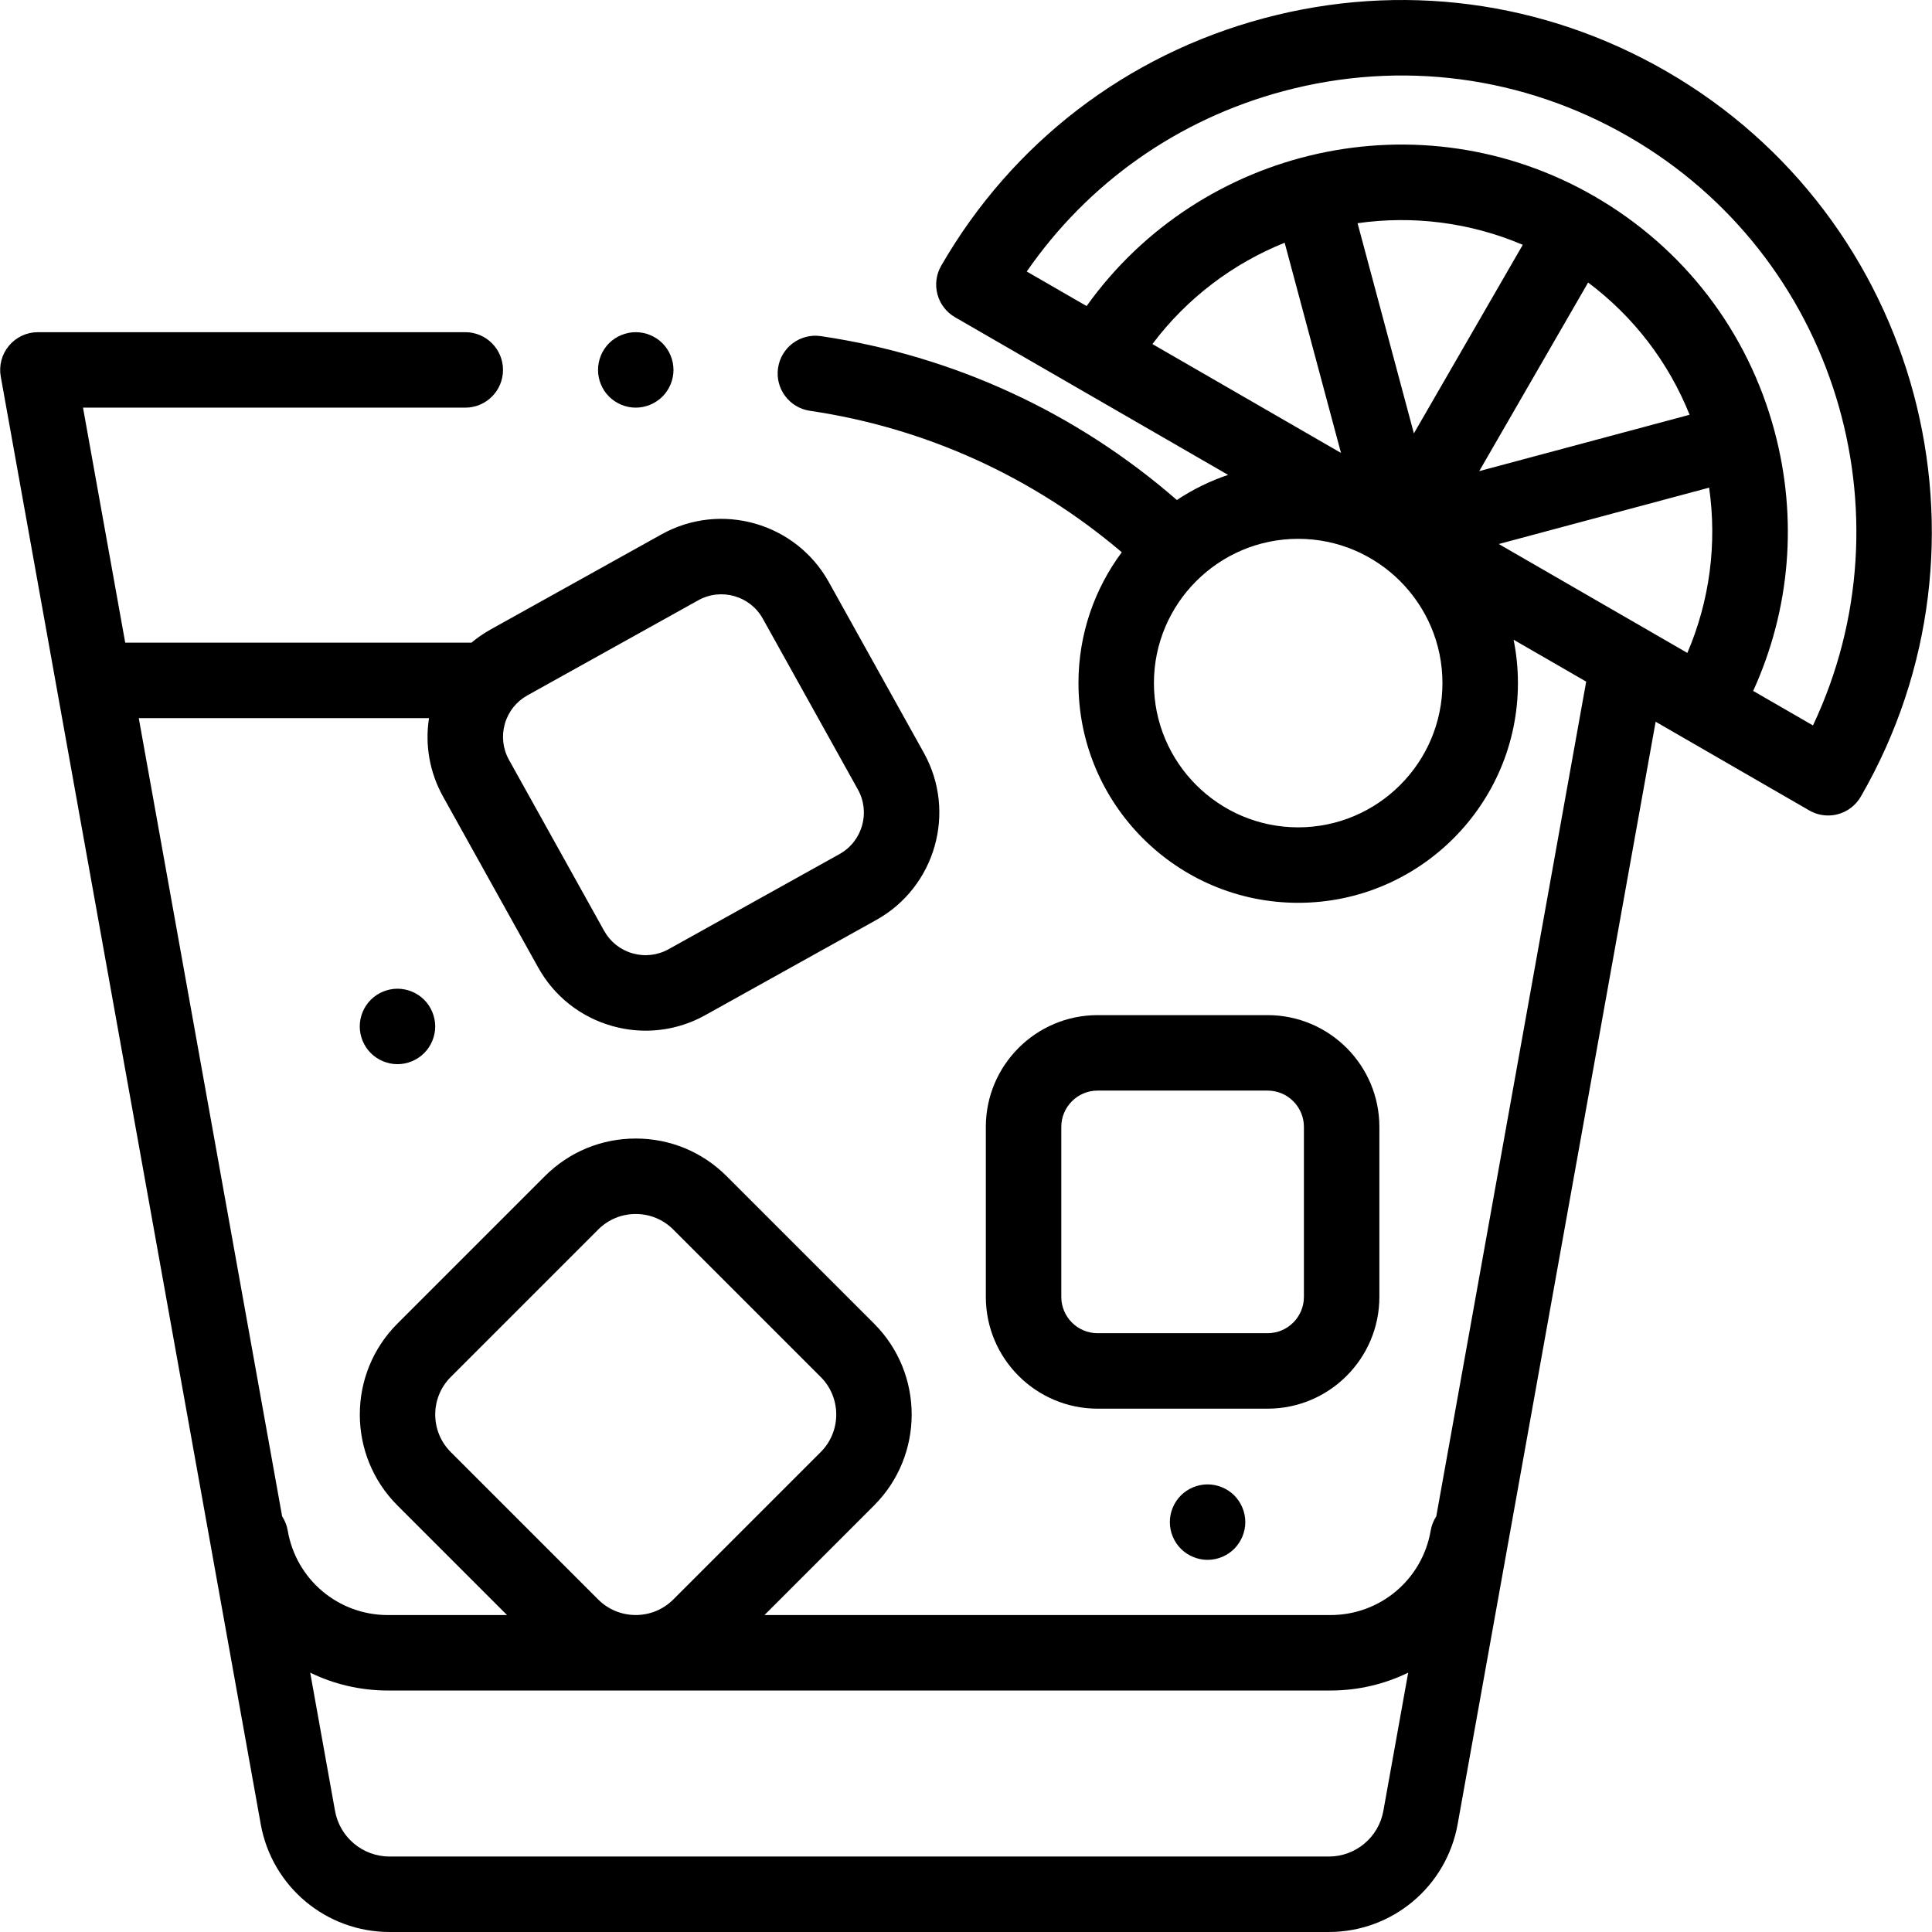 <?xml version="1.0" encoding="iso-8859-1"?>
<!-- Generator: Adobe Illustrator 19.0.0, SVG Export Plug-In . SVG Version: 6.00 Build 0)  -->
<svg version="1.1" id="Capa_1" xmlns="http://www.w3.org/2000/svg" xmlns:xlink="http://www.w3.org/1999/xlink" x="0px" y="0px"
	 viewBox="0 0 512 512" style="enable-background:new 0 0 512 512;" xml:space="preserve">
<g>
	<g>
		<path d="M175.551,90.962c-1.86-1.86-4.44-2.93-7.079-2.93c-2.63,0-5.21,1.069-7.069,2.93c-1.86,1.86-2.92,4.44-2.92,7.069
			c0,2.63,1.06,5.21,2.92,7.068c1.87,1.861,4.44,2.931,7.069,2.931c2.64,0,5.21-1.07,7.079-2.931c1.86-1.859,2.93-4.439,2.93-7.068
			C178.481,95.402,177.411,92.822,175.551,90.962z"/>
	</g>
</g>
<g>
	<g>
		<path d="M335.928,269.019h-45.051c-16.333,0-29.621,13.288-29.621,29.621v45.051c0,16.333,13.288,29.621,29.621,29.621h45.051
			c16.333,0,29.621-13.288,29.621-29.621v-45.051C365.548,282.307,352.26,269.019,335.928,269.019z M345.55,343.69
			c0,5.307-4.317,9.622-9.622,9.622h-45.051c-5.306,0-9.622-4.317-9.622-9.622v-45.051c0-5.307,4.317-9.622,9.622-9.622h45.051
			c5.306,0,9.622,4.316,9.622,9.622V343.69z"/>
	</g>
</g>
<g>
	<g>
		<path d="M441.633,18.912C409.086,0.12,371.169-4.872,334.867,4.855c-36.302,9.727-66.643,33.008-85.434,65.556
			c-2.762,4.783-1.123,10.897,3.66,13.659l33.102,19.112c0.001,0.001,0.003,0.002,0.004,0.002c0.001,0,0.003,0.001,0.004,0.002
			l39.257,22.665c-4.84,1.634-9.399,3.879-13.578,6.658c-26.704-23.248-59.276-38.256-94.337-43.428
			c-5.469-0.809-10.546,2.969-11.352,8.433c-0.806,5.463,2.97,10.545,8.433,11.351c30.631,4.519,59.12,17.472,82.658,37.489
			c-7.207,9.692-11.479,21.691-11.479,34.671c0,32.108,26.122,58.23,58.23,58.23c32.108,0,58.23-26.122,58.23-58.23
			c0-3.934-0.397-7.775-1.144-11.492l19.235,11.105l-39.727,221.205c-0.725,1.111-1.242,2.382-1.48,3.772
			c-2.22,12.975-13.386,22.392-26.549,22.392H202.587l29.055-29.055c13.282-13.283,13.282-34.894,0-48.178l-39.075-39.075
			c-6.435-6.435-14.99-9.978-24.089-9.978s-17.655,3.544-24.089,9.978l-39.075,39.075c-13.282,13.283-13.282,34.894,0,48.178
			l29.055,29.055h-31.573c-13.164,0-24.329-9.417-26.549-22.392c-0.238-1.39-0.755-2.661-1.48-3.772L36.775,190.31h76.916
			c-1.113,7.132,0.16,14.389,3.727,20.797l25.203,45.286c4.231,7.602,11.169,13.102,19.537,15.485
			c2.962,0.844,5.976,1.262,8.972,1.262c5.471,0,10.88-1.393,15.791-4.126l45.287-25.203c15.693-8.734,21.354-28.607,12.621-44.301
			l-25.203-45.286c-8.734-15.692-28.608-21.352-44.3-12.621l-45.286,25.203c-1.827,1.017-3.528,2.193-5.098,3.505H33.184
			l-11.185-62.28h101.303c5.523,0,9.999-4.478,9.999-9.999c0-5.522-4.477-9.999-9.999-9.999H10.043
			c-2.961,0-5.771,1.313-7.669,3.584c-1.9,2.271-2.696,5.269-2.172,8.183l68.899,383.637C72.074,499.988,86.436,512,103.251,512
			h248.887c16.816,0,31.179-12.013,34.151-28.564l52.472-292.17l7.606,4.392l33.106,19.114c1.534,0.886,3.26,1.34,5,1.34
			c0.866,0,1.736-0.112,2.588-0.341c2.562-0.687,4.746-2.362,6.072-4.659C531.925,143.924,508.821,57.703,441.633,18.912z
			 M133.787,191.822c0.92-3.229,3.043-5.908,5.978-7.54l45.286-25.202c6.057-3.374,13.729-1.187,17.101,4.872l25.203,45.286
			c3.372,6.057,1.186,13.728-4.872,17.101l-45.287,25.203c-2.935,1.632-6.33,2.024-9.559,1.105c-3.23-0.92-5.909-3.044-7.541-5.979
			l-25.203-45.286C133.259,198.446,132.866,195.052,133.787,191.822z M119.453,384.81c-5.485-5.485-5.485-14.409,0.001-19.894
			l39.075-39.075c2.657-2.658,6.19-4.121,9.947-4.121c3.758,0,7.292,1.463,9.948,4.121l39.075,39.075
			c5.486,5.485,5.486,14.41,0,19.894l-39.075,39.075c-5.486,5.485-14.411,5.485-19.896,0L119.453,384.81z M366.606,479.901
			c-1.259,7.011-7.343,12.101-14.467,12.101H103.252c-7.123,0-13.208-5.09-14.468-12.101l-6.578-36.629
			c6.24,3.038,13.233,4.733,20.588,4.733h249.802c7.355,0,14.348-1.695,20.588-4.733L366.606,479.901z M305.401,91.178
			c9.237-12.291,21.454-21.384,35.05-26.851l14.926,55.705L305.401,91.178z M344.033,219.255c-21.08,0-38.231-17.151-38.231-38.231
			c0-21.08,17.151-38.23,38.231-38.23s38.231,17.15,38.231,38.23C382.264,202.105,365.113,219.255,344.033,219.255z
			 M374.694,114.856l-14.926-55.705c14.507-2.063,29.634-0.297,43.78,5.729L374.694,114.856z M420.869,74.873
			c12.047,9.029,21.287,21.071,26.891,35.044l-55.748,14.938L420.869,74.873z M447.17,173.029l-49.981-28.857l55.747-14.938
			C455.069,144.137,453.088,159.186,447.17,173.029z M480.458,192.248l-15.848-9.149c9.832-21.569,11.868-45.667,5.655-68.859
			c-7.084-26.439-24.04-48.537-47.745-62.223c-46.012-26.565-104.276-13.27-134.559,29.093l-15.859-9.156
			c16.244-23.498,40.039-40.306,67.94-47.781c31.144-8.343,63.67-4.062,91.591,12.059
			C486.356,67.825,506.989,136.095,480.458,192.248z"/>
	</g>
</g>
<g>
	<g>
		<path d="M327.089,396.299c-1.86-1.86-4.44-2.92-7.069-2.92c-2.63,0-5.21,1.06-7.07,2.92c-1.86,1.87-2.93,4.439-2.93,7.079
			c0,2.63,1.07,5.21,2.93,7.068c1.86,1.86,4.44,2.931,7.07,2.931c2.63,0,5.21-1.07,7.069-2.931c1.86-1.87,2.93-4.439,2.93-7.068
			C330.019,400.738,328.949,398.169,327.089,396.299z"/>
	</g>
</g>
<g>
	<g>
		<path d="M112.406,264.949c-1.86-1.861-4.44-2.93-7.069-2.93c-2.63,0-5.21,1.069-7.069,2.93c-1.87,1.86-2.93,4.44-2.93,7.069
			c0,2.63,1.06,5.21,2.93,7.068c1.86,1.86,4.44,2.931,7.069,2.931c2.63,0,5.2-1.07,7.069-2.931c1.86-1.859,2.93-4.439,2.93-7.068
			C115.335,269.389,114.265,266.809,112.406,264.949z"/>
	</g>
</g>
<g>
</g>
<g>
</g>
<g>
</g>
<g>
</g>
<g>
</g>
<g>
</g>
<g>
</g>
<g>
</g>
<g>
</g>
<g>
</g>
<g>
</g>
<g>
</g>
<g>
</g>
<g>
</g>
<g>
</g>
</svg>
